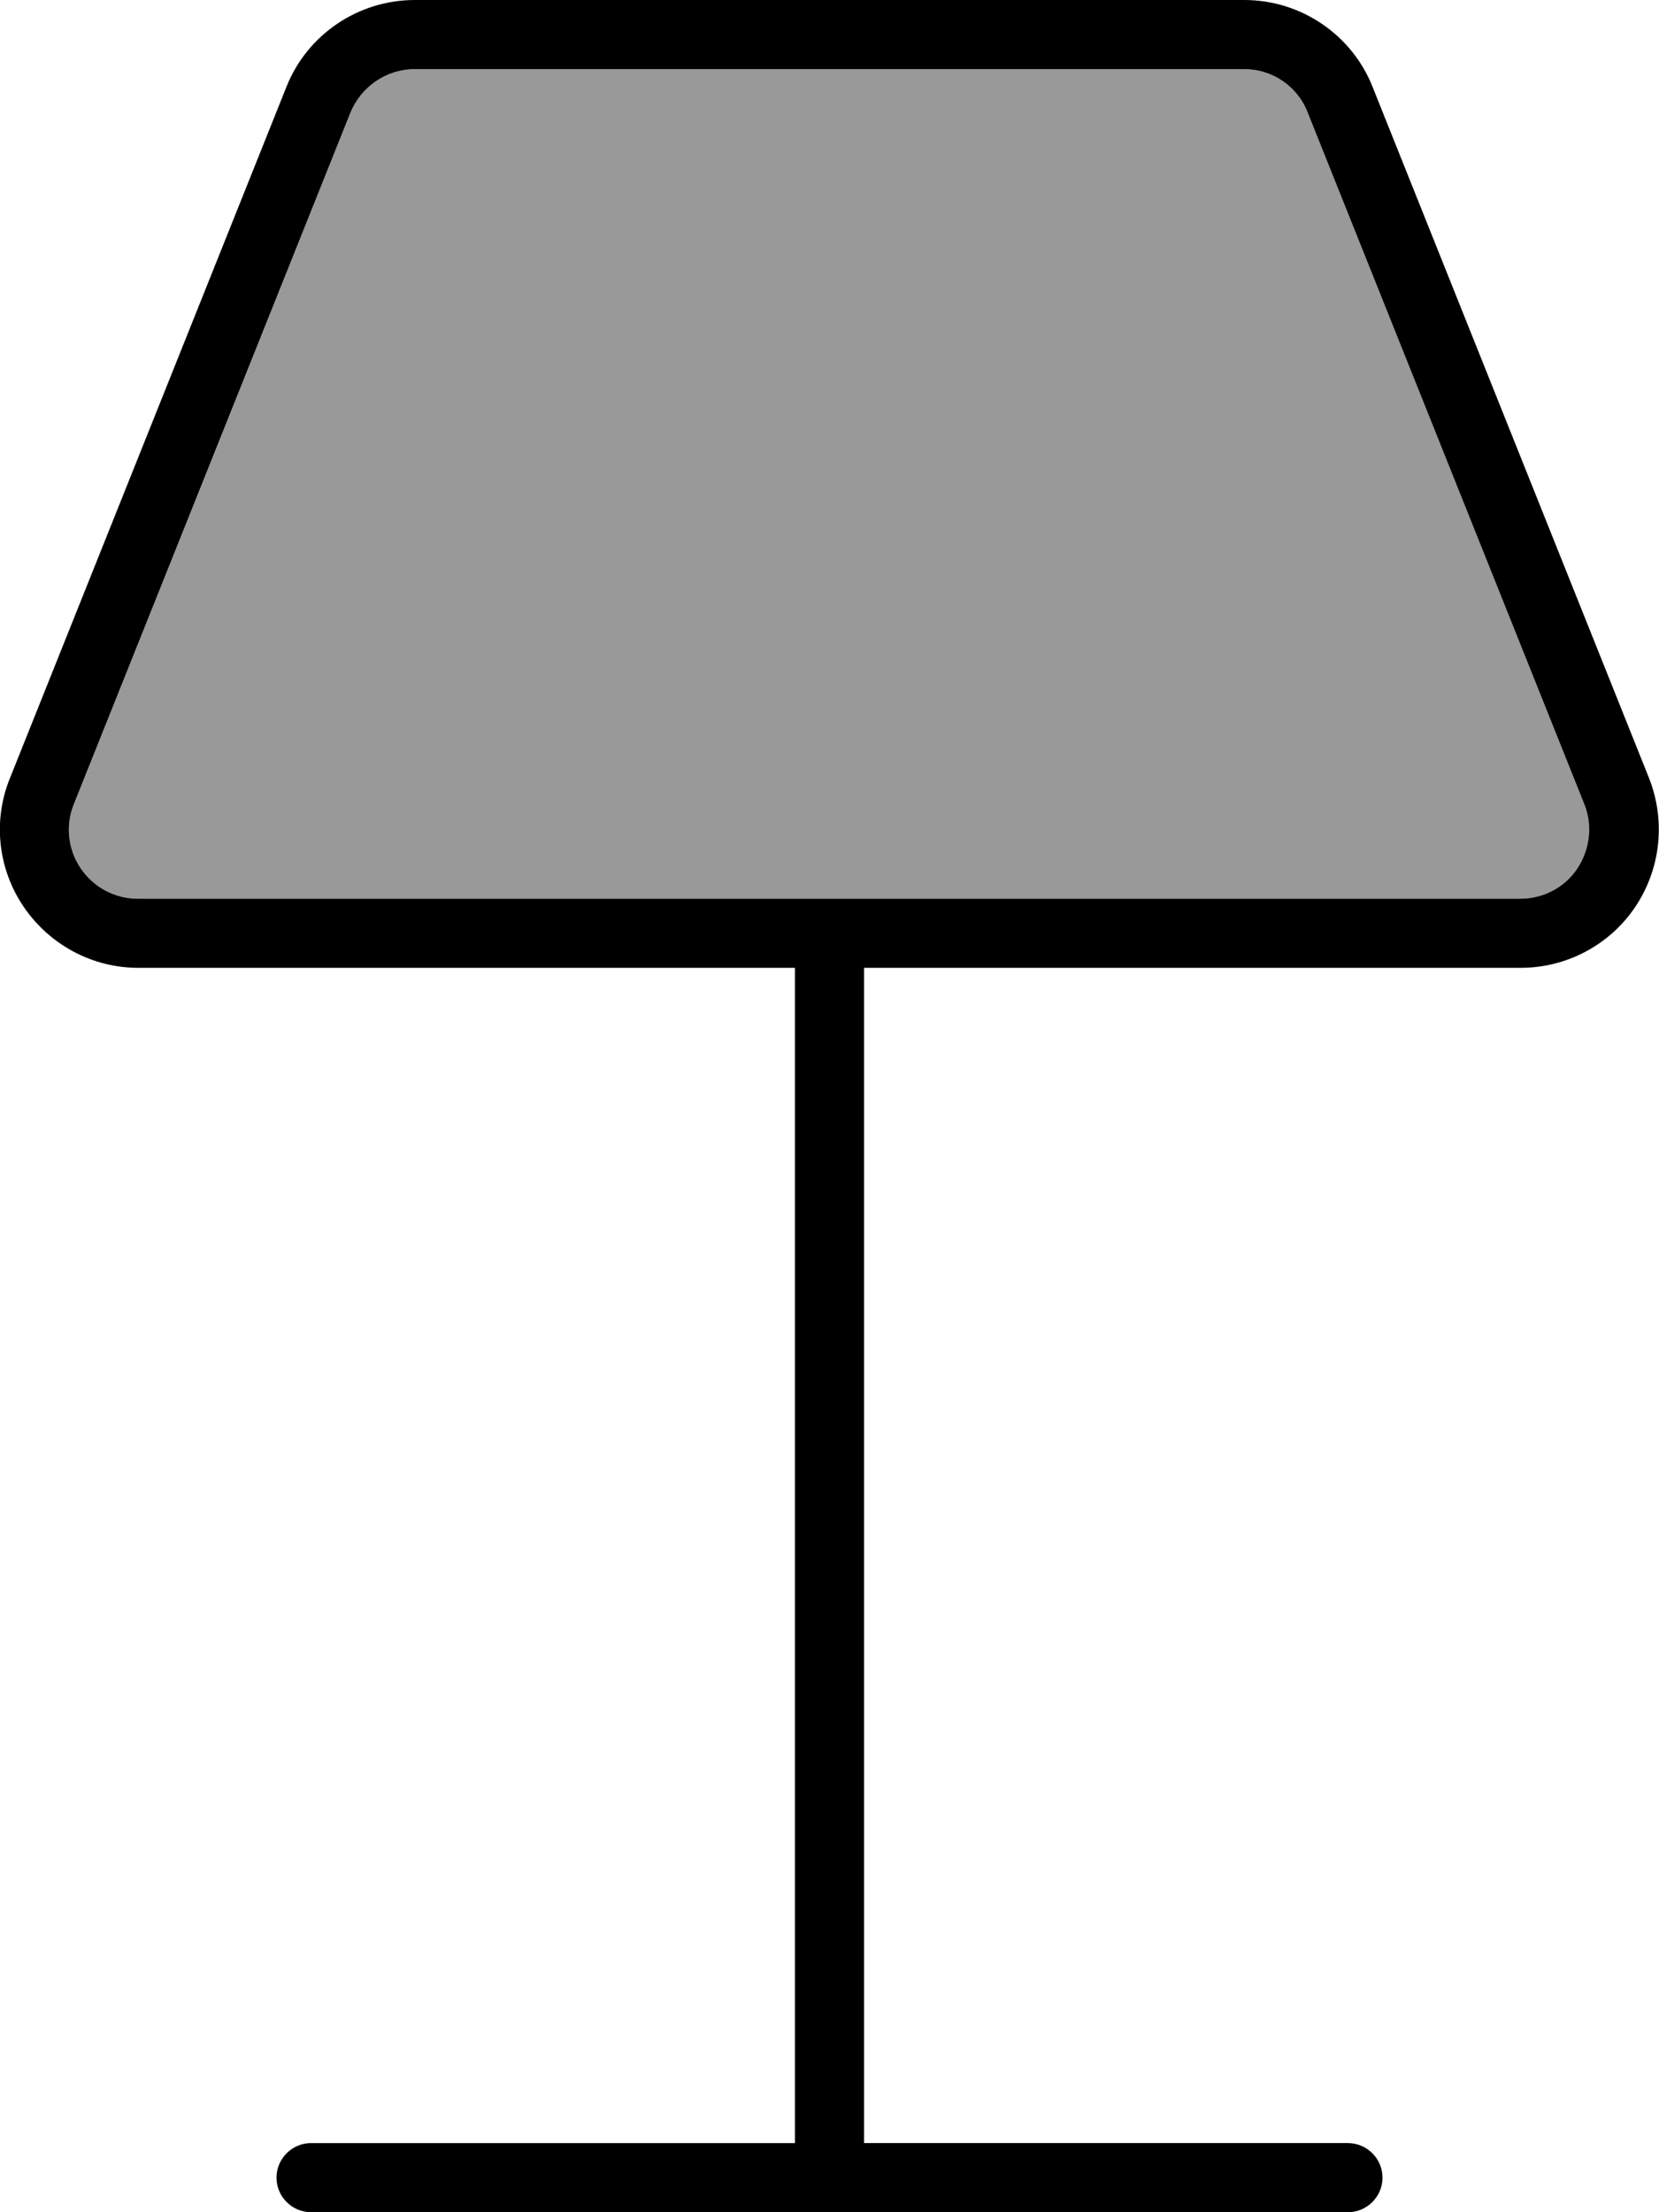 <svg xmlns="http://www.w3.org/2000/svg" viewBox="0 0 384 512"><!--! Font Awesome Pro 7.0.0 by @fontawesome - https://fontawesome.com License - https://fontawesome.com/license (Commercial License) Copyright 2025 Fonticons, Inc. --><path style="fill:currentColor;opacity:.4" d="M17.1 186.1c-2 4.9-1.4 10.5 1.6 14.9s7.9 7 13.2 7l320 0c5.3 0 10.3-2.6 13.2-7s3.6-10 1.6-14.9l-64-160C300.4 20 294.5 16 288 16L96 16c-6.5 0-12.4 4-14.9 10.1l-64 160z"/><path style="fill:currentColor;opacity:1" d="M81.1 26.1l-64 160c-2 4.9-1.4 10.5 1.6 14.9s7.9 7 13.2 7l320 0c5.3 0 10.3-2.6 13.2-7s3.6-10 1.6-14.9l-64-160C300.4 20 294.5 16 288 16L96 16c-6.5 0-12.4 4-14.9 10.1zM66.3 20.1C71.1 8 82.9 0 96 0L288 0c13.1 0 24.9 8 29.7 20.1l64 160c3.9 9.9 2.7 21-3.2 29.8S362.6 224 352 224l-152 0 0 272 112 0c4.4 0 8 3.6 8 8s-3.6 8-8 8L72 512c-4.4 0-8-3.6-8-8s3.6-8 8-8l112 0 0-272-152 0c-10.6 0-20.5-5.3-26.5-14.1s-7.2-20-3.2-29.8l64-160z"/></svg>